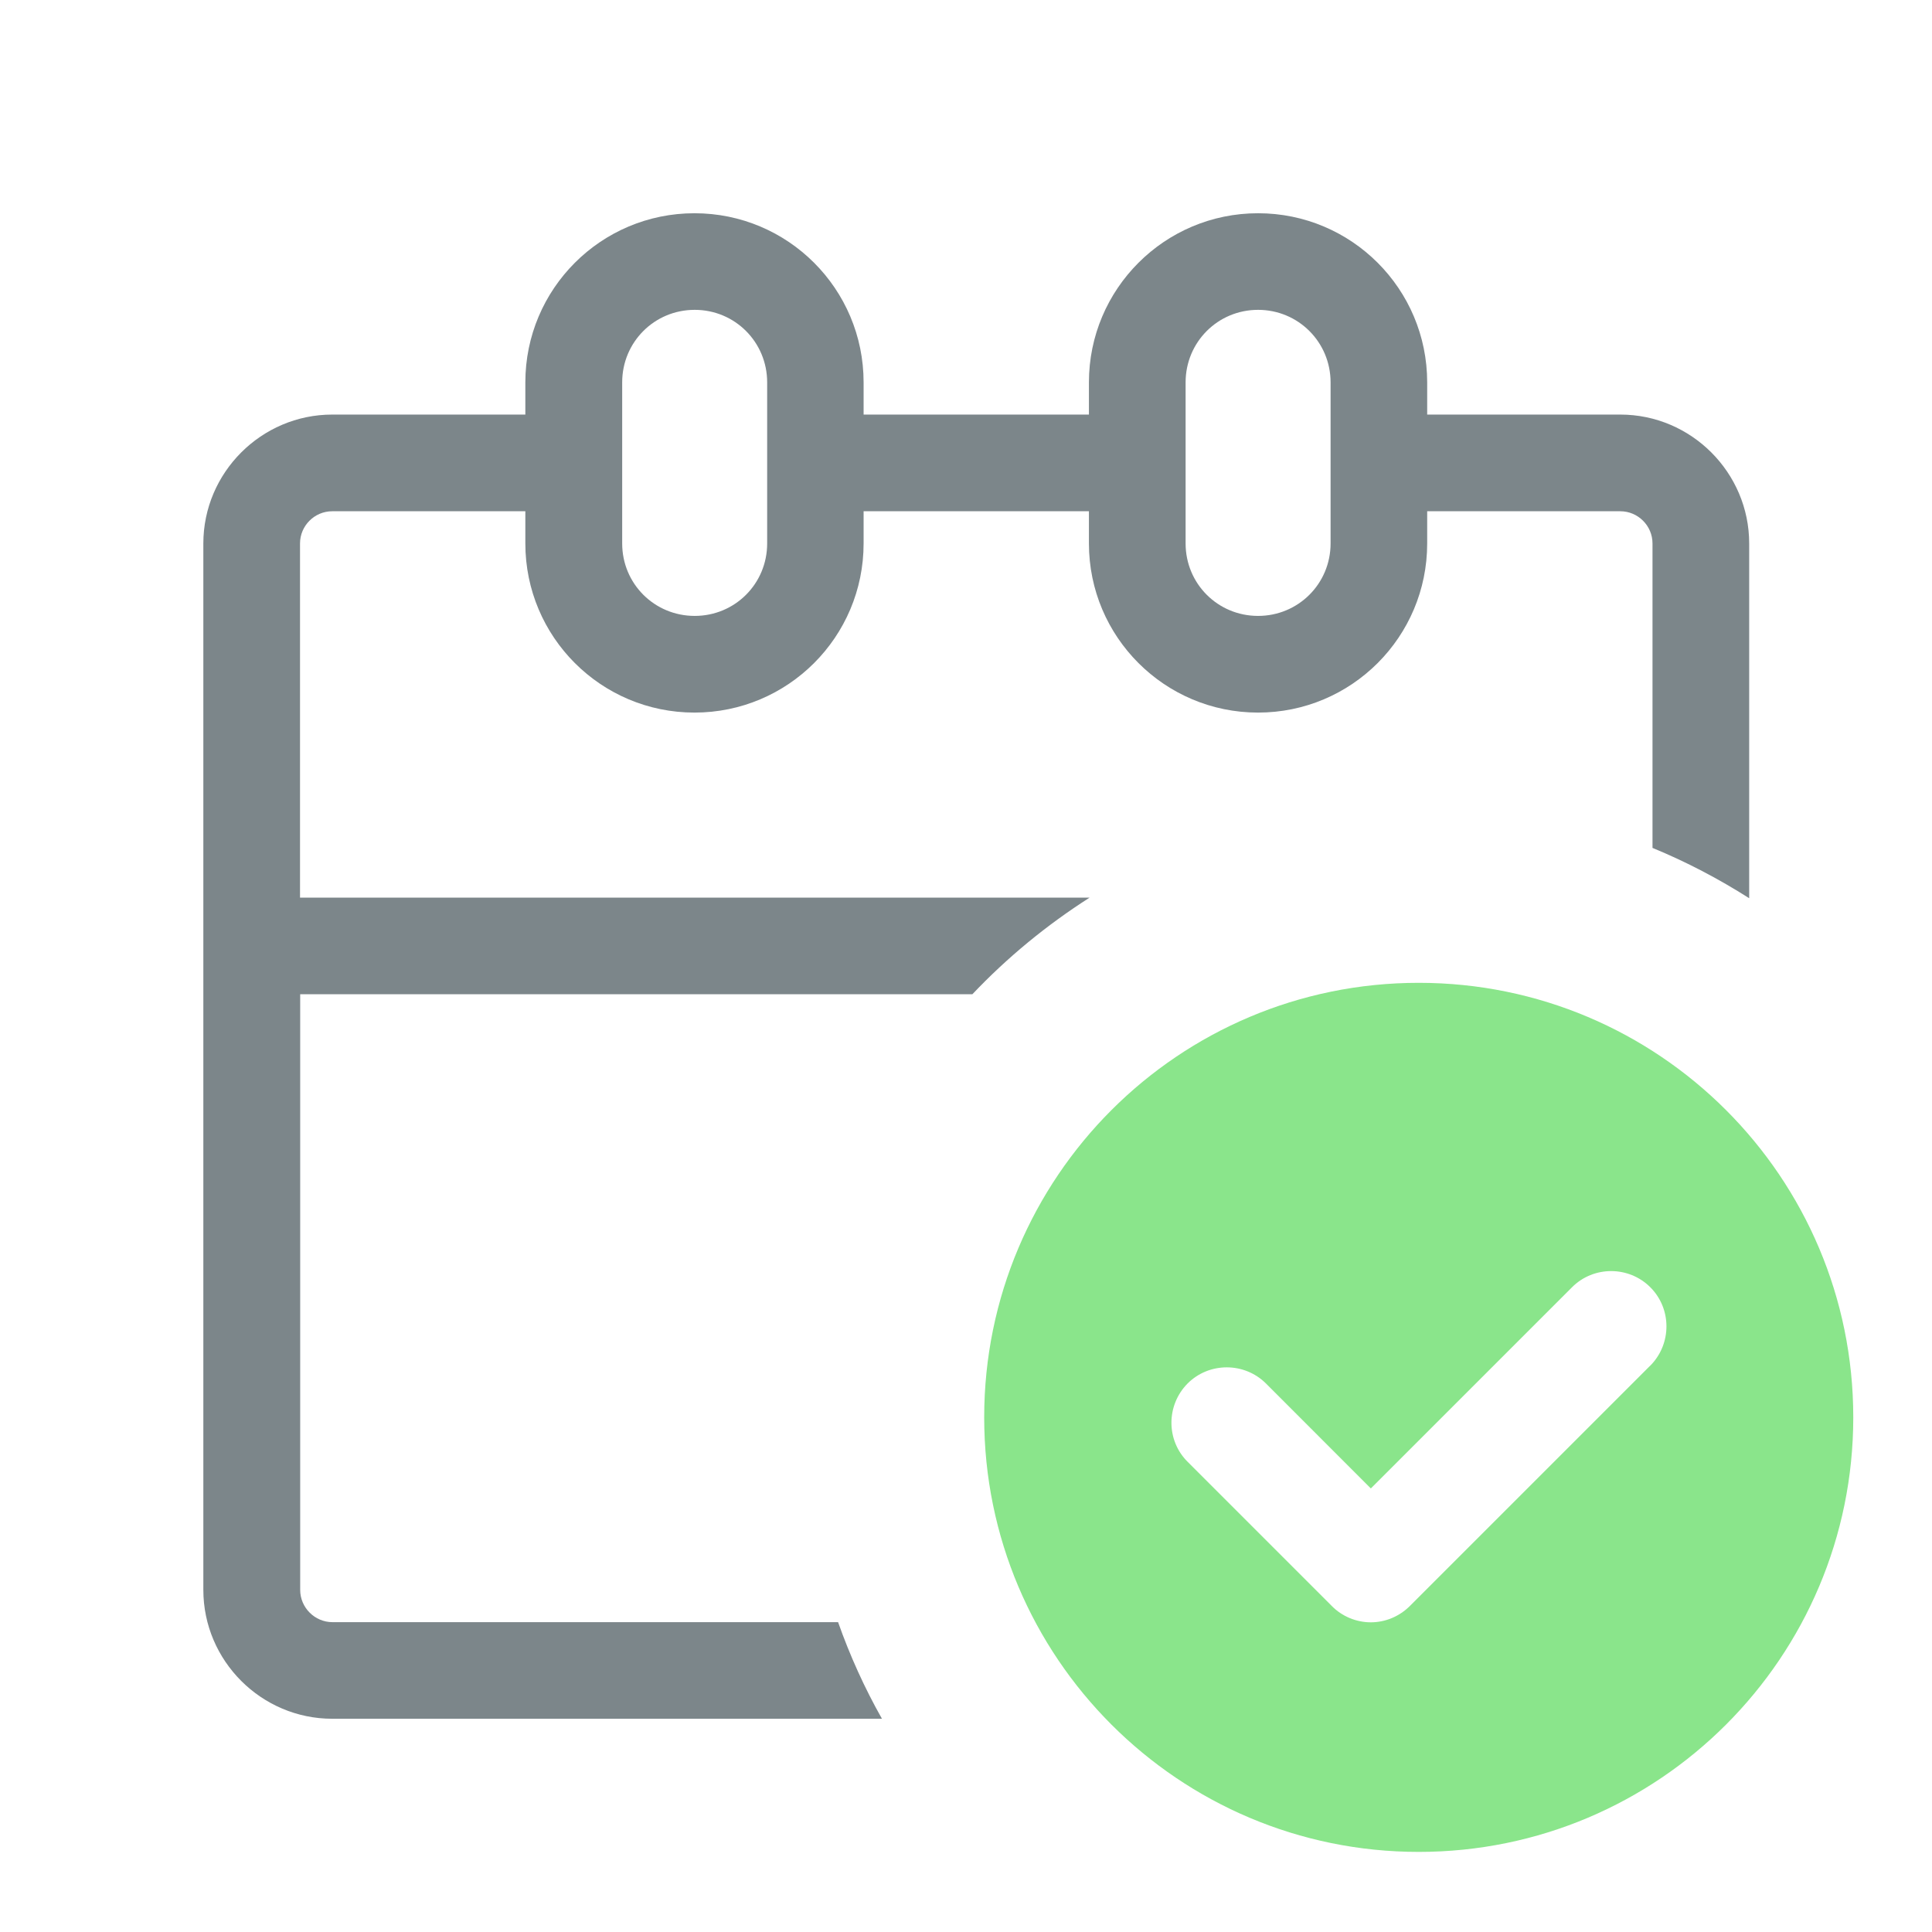 <svg width="24" height="24" viewBox="0 0 24 24" fill="none" xmlns="http://www.w3.org/2000/svg">
<path fill-rule="evenodd" clip-rule="evenodd" d="M10.413 20.151H4.13C3.91 20.151 3.729 19.97 3.729 19.75V12.351H12.079C12.512 11.894 13.002 11.491 13.535 11.151H3.727V6.751C3.727 6.531 3.907 6.351 4.127 6.351H6.526V6.751C6.526 7.912 7.466 8.852 8.627 8.852C9.788 8.852 10.728 7.912 10.728 6.751V6.351H13.527V6.751C13.527 7.912 14.468 8.852 15.628 8.852C16.789 8.852 17.729 7.912 17.729 6.751V6.351H20.128C20.348 6.351 20.528 6.531 20.528 6.751V10.533C20.948 10.706 21.349 10.916 21.729 11.158V6.751C21.729 5.871 21.009 5.15 20.128 5.15H17.729V4.75C17.729 3.589 16.789 2.649 15.628 2.649C14.468 2.649 13.527 3.589 13.527 4.75V5.15H10.728V4.75C10.728 3.589 9.788 2.649 8.627 2.649C7.466 2.649 6.526 3.589 6.526 4.75V5.15H4.127C3.247 5.15 2.526 5.871 2.526 6.751V19.75C2.526 20.631 3.247 21.351 4.127 21.351H10.956C10.741 20.971 10.558 20.568 10.411 20.151H10.413ZM14.728 5.75V4.75C14.728 4.25 15.128 3.849 15.628 3.849C16.128 3.849 16.529 4.25 16.529 4.75V6.751C16.529 7.251 16.128 7.651 15.628 7.651C15.128 7.651 14.728 7.251 14.728 6.751V5.75ZM7.729 5.75V4.75C7.729 4.25 8.129 3.849 8.63 3.849C9.13 3.849 9.53 4.25 9.53 4.75V6.751C9.53 7.251 9.13 7.651 8.63 7.651C8.129 7.651 7.729 7.251 7.729 6.751V5.75Z" fill="#7C868A"/>
<path d="M17.624 12.209C14.643 12.209 12.226 14.625 12.226 17.607C12.226 20.588 14.643 23.005 17.624 23.005C20.606 23.005 23.022 20.588 23.022 17.607C23.022 14.625 20.606 12.209 17.624 12.209ZM20.498 16.966L17.514 19.95C17.384 20.08 17.209 20.153 17.029 20.153C16.849 20.153 16.671 20.08 16.544 19.95L14.753 18.159C14.485 17.892 14.485 17.457 14.753 17.186C15.02 16.919 15.458 16.919 15.726 17.186L17.029 18.49L19.528 15.991C19.795 15.723 20.233 15.723 20.501 15.991C20.768 16.258 20.768 16.694 20.501 16.964L20.498 16.966Z" fill="#8AE58B"/>
</svg>
